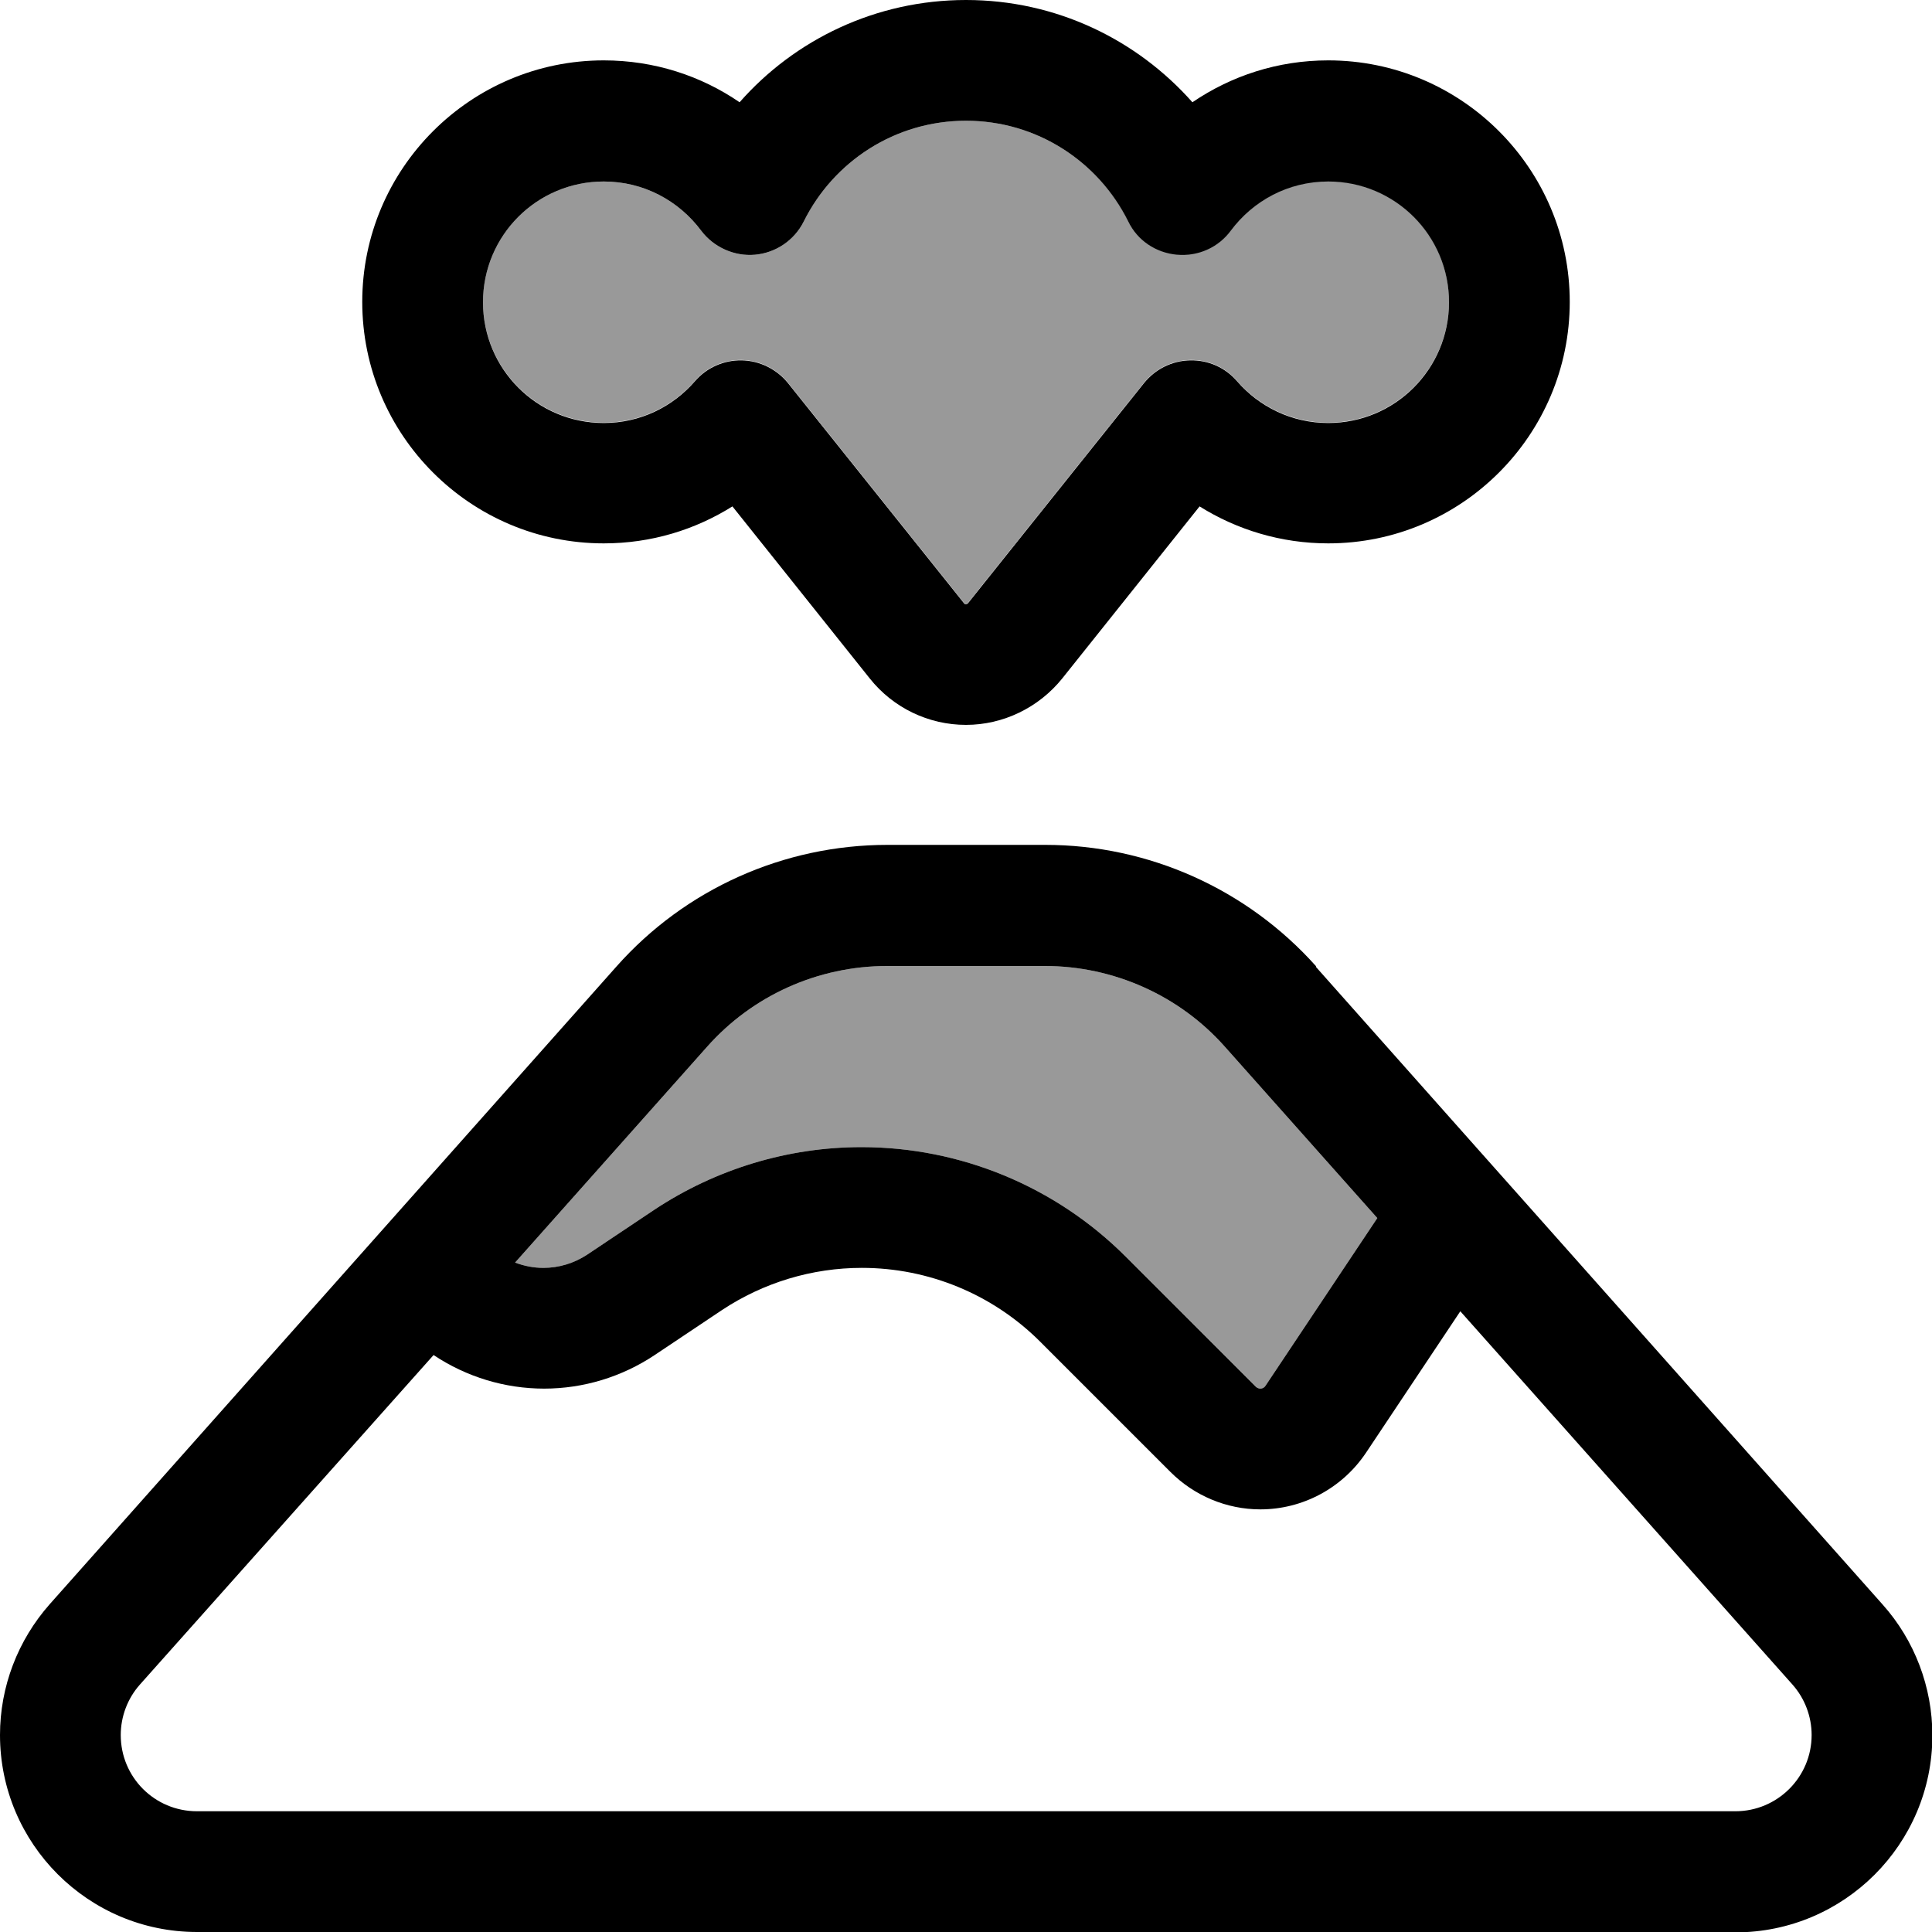 <svg fill="currentColor" xmlns="http://www.w3.org/2000/svg" viewBox="0 0 512 512"><!--! Font Awesome Pro 7.0.1 by @fontawesome - https://fontawesome.com License - https://fontawesome.com/license (Commercial License) Copyright 2025 Fonticons, Inc. --><path opacity=".4" fill="currentColor" d="M128 80c0 17.7 14.3 32 32 32 9.7 0 18.3-4.3 24.2-11.1 3.1-3.6 7.7-5.6 12.4-5.5s9.2 2.3 12.2 6l46.7 58.4c.1 .2 .3 .2 .5 .2s.4-.1 .5-.2l46.7-58.4c3-3.7 7.4-5.9 12.2-6s9.3 1.9 12.4 5.5c5.9 6.8 14.5 11.1 24.2 11.1 17.7 0 32-14.3 32-32s-14.3-32-32-32c-10.6 0-19.9 5.1-25.8 13-3.3 4.5-8.7 6.9-14.3 6.4s-10.5-3.8-12.9-8.8C291.1 42.8 274.8 32 256 32s-35.1 10.8-43 26.7c-2.5 5-7.4 8.3-12.9 8.8s-11-2-14.3-6.4c-5.9-7.9-15.2-13-25.8-13-17.7 0-32 14.3-32 32zm8.5 254.6c2.4 .9 4.9 1.4 7.5 1.4 4.1 0 8.1-1.2 11.6-3.5l17.8-11.9c16.3-10.8 35.4-16.6 54.9-16.6 26.2 0 51.4 10.4 70 29l34.5 34.5c.3 .3 .8 .5 1.2 .5 .6 0 1.1-.3 1.4-.8l29.6-44.4-40.3-45.3c-12.1-13.7-29.6-21.5-47.8-21.5l-41.8 0c-18.3 0-35.7 7.8-47.8 21.5l-50.8 57.1z"/><path fill="currentColor" d="M213 58.7c-2.5 5-7.4 8.3-12.9 8.8s-11-2-14.3-6.4c-5.9-7.9-15.2-13-25.8-13-17.7 0-32 14.3-32 32s14.3 32 32 32c9.7 0 18.3-4.3 24.2-11.1 3.1-3.6 7.7-5.6 12.4-5.5s9.2 2.3 12.2 6l46.7 58.4c.1 .2 .3 .2 .5 .2s.4-.1 .5-.2l46.7-58.4c3-3.7 7.4-5.9 12.2-6s9.3 1.9 12.4 5.5c5.9 6.8 14.5 11.1 24.2 11.1 17.7 0 32-14.3 32-32s-14.3-32-32-32c-10.6 0-19.9 5.1-25.8 13-3.3 4.5-8.7 6.9-14.3 6.4s-10.5-3.8-12.9-8.8C291.1 42.8 274.8 32 256 32s-35.1 10.8-43 26.7zM256 0c23.9 0 45.3 10.5 60 27.1 10.3-7 22.6-11.1 36-11.1 35.3 0 64 28.7 64 64s-28.7 64-64 64c-12.5 0-24.2-3.6-34.1-9.8l-36.4 45.6c-6.2 7.7-15.6 12.3-25.5 12.3s-19.3-4.5-25.5-12.3l-36.4-45.6c-9.9 6.2-21.5 9.8-34.1 9.8-35.3 0-64-28.7-64-64s28.7-64 64-64c13.4 0 25.8 4.1 36 11.1 14.6-16.6 36.1-27.1 60-27.1zM32 459.8C32 471 41 480 52.2 480l407.7 0c11.1 0 20.2-9 20.2-20.2 0-4.9-1.8-9.7-5.1-13.4L387 347.5 362 385c-6.3 9.4-16.8 15-28 15-8.9 0-17.5-3.6-23.8-9.9l-34.5-34.5c-12.6-12.6-29.6-19.6-47.3-19.6-13.2 0-26.1 3.9-37.1 11.2l-17.8 11.9c-8.7 5.8-18.9 8.9-29.3 8.9s-20.6-3.1-29.3-8.9L37.1 446.4c-3.3 3.7-5.1 8.5-5.1 13.4zm303.4-92.6l29.6-44.4-40.3-45.3c-12.1-13.7-29.6-21.5-47.8-21.5l-41.8 0c-18.3 0-35.7 7.8-47.8 21.5l-50.8 57.1c2.4 .9 4.9 1.4 7.5 1.4 4.1 0 8.1-1.2 11.6-3.5l17.8-11.9c16.3-10.8 35.4-16.6 54.9-16.6 26.2 0 51.4 10.4 70 29l34.5 34.5c.3 .3 .8 .5 1.2 .5 .6 0 1.1-.3 1.4-.8zm13.3-111c60 67.5 26.8 30.2 56.7 63.8l93.5 105.2c8.5 9.5 13.2 21.9 13.2 34.7 0 28.8-23.4 52.2-52.2 52.2L52.2 512c-28.8 0-52.2-23.4-52.2-52.2 0-12.8 4.7-25.1 13.2-34.7 124.2-139.8 94.6-106.4 150.2-169 18.2-20.5 44.3-32.2 71.8-32.2l41.8 0c27.4 0 53.5 11.7 71.8 32.2z"/></svg>